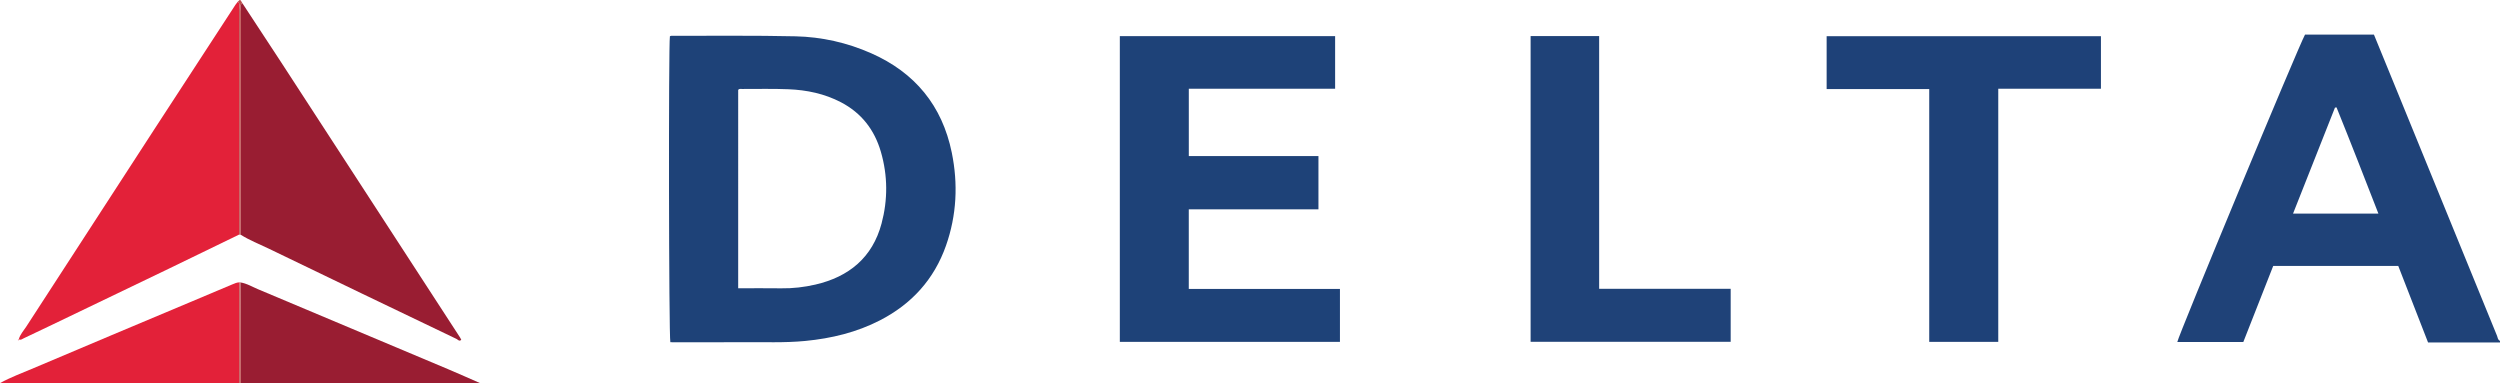 <?xml version="1.0" encoding="iso-8859-1"?>
<!-- Generator: Adobe Illustrator 27.0.0, SVG Export Plug-In . SVG Version: 6.00 Build 0)  -->
<svg version="1.1" id="Layer_1" xmlns="http://www.w3.org/2000/svg" xmlns:xlink="http://www.w3.org/1999/xlink" x="0px" y="0px"
	 viewBox="0 0 1599 245.021" style="enable-background:new 0 0 1599 245.021;" xml:space="preserve">
<g>
	<path style="fill:#1F4278;" d="M1599,219.021c-15.294,0-30.589,0-46.02,0c-6.463-16.6-12.77-32.799-19.058-48.95
		c-26.837,0-53.295,0-79.967,0c-6.394,16.271-12.757,32.462-19.127,48.673c-14.275,0-28.244,0-42.221,0
		c0.348-3.405,77.409-188.869,81.68-196.592c14.564,0,29.201,0,44.094,0c4.526,11.054,9.051,22.082,13.557,33.118
		c21.713,53.182,43.414,106.368,65.173,159.53c0.456,1.114,0.449,2.633,1.89,3.22C1599,218.354,1599,218.688,1599,219.021z
		 M1521.224,136.608c-8.942-22.943-17.694-45.502-26.782-67.926c-0.333,0.049-0.665,0.098-0.998,0.146
		c-8.883,22.455-17.765,44.91-26.812,67.78C1484.942,136.608,1502.683,136.608,1521.224,136.608z"/>
	<path style="fill:#E32139;" d="M0,245.021c6.947-3.821,14.394-6.539,21.659-9.629c33.221-14.128,66.525-28.06,99.798-42.064
		c9.006-3.79,18.013-7.577,27.012-11.384c1.528-0.646,3.028-1.346,4.733-1.349c-0.067,1.827-0.191,3.654-0.192,5.481
		c-0.015,19.648-0.01,39.297-0.011,58.945C102,245.021,51,245.021,0,245.021z"/>
	<path style="fill:#991D32;" d="M153.808,180.647c4.016,0.615,7.451,2.753,11.109,4.289c40.543,17.025,81.076,34.077,121.597,51.155
		c6.864,2.893,13.659,5.949,20.486,8.929c-51,0-102,0-153,0c-0.001-9.982,0.021-19.965-0.01-29.947
		C153.954,203.599,153.87,192.123,153.808,180.647z"/>
	<path style="fill:#BB4F4E;" d="M153.808,180.647c0.063,11.476,0.146,22.951,0.182,34.427c0.031,9.982,0.009,19.964,0.01,29.947
		c-0.333,0-0.667,0-1,0c0.001-19.648-0.004-39.297,0.011-58.945c0.001-1.827,0.125-3.654,0.192-5.481
		C153.4,180.664,153.602,180.681,153.808,180.647z"/>
	<path style="fill:#1E4278;" d="M428.473,23.201c0.295-0.104,0.59-0.298,0.884-0.297c26.491,0.05,52.992-0.281,79.471,0.323
		c16.706,0.381,32.957,4.024,48.366,10.827c28.037,12.379,45.427,33.55,51.562,63.539c4.106,20.072,3.152,40.043-3.702,59.522
		c-7.606,21.615-22.009,37.36-42.215,47.764c-14.946,7.696-31.011,11.559-47.737,13.188c-13.484,1.313-26.961,0.644-40.44,0.787
		c-15.314,0.162-30.631,0.037-45.898,0.037C427.776,215.225,427.545,28.909,428.473,23.201z M472.142,184.379
		c9.579,0,18.577-0.098,27.572,0.031c7.376,0.106,14.635-0.731,21.786-2.384c21.507-4.973,36.532-17.315,42.34-39.064
		c4.058-15.196,3.993-30.638-0.429-45.857c-4.089-14.072-12.394-24.831-25.525-31.696c-10.53-5.505-21.874-7.855-33.585-8.327
		c-9.818-0.396-19.661-0.162-29.493-0.177c-0.943-0.001-2.032-0.341-2.666,0.622C472.142,99.72,472.142,141.828,472.142,184.379z"/>
	<path style="fill:#1E4278;" d="M716.243,218.644c0-65.396,0-130.329,0-195.526c45.92,0,91.649,0,137.702,0
		c0,11.096,0,22.152,0,33.629c-31.122,0-62.206,0-93.582,0c0,14.475,0,28.533,0,43.094c27.679,0,55.24,0,82.918,0
		c0,11.574,0,22.644,0,34.04c-27.78,0-55.222,0-82.936,0c0,17.051,0,33.774,0,50.932c32.254,0,64.327,0,96.682,0
		c0,11.482,0,22.532,0,33.83C810.097,218.644,763.358,218.644,716.243,218.644z"/>
	<path style="fill:#1E4178;" d="M1278.087,218.678c-15.115,0-29.392,0-44.152,0c0-53.935,0-107.662,0-161.711
		c-22.083,0-43.684,0-65.62,0c0-11.379,0-22.441,0-33.809c58.345,0,116.739,0,175.443,0c0,11.004,0,22.076,0,33.597
		c-21.727,0-43.466,0-65.671,0C1278.087,110.93,1278.087,164.663,1278.087,218.678z"/>
	<path style="fill:#1F4278;" d="M978.978,23.07c14.557,0,28.827,0,43.838,0c0.005,26.893,0.002,53.787,0.002,80.681
		c0,26.807,0,53.613,0,80.946c28.098,0,55.972,0,84.125,0c0,11.577,0,22.629,0,33.933c-42.684,0-85.22,0-127.966,0
		C978.978,153.456,978.978,88.543,978.978,23.07z"/>
	<path style="fill:#E32139;" d="M11.997,217.019c0.87-3.11,3.076-5.446,4.77-8.059c27.46-42.377,54.952-84.734,82.469-127.074
		c17.106-26.32,34.266-52.605,51.411-78.9c0.452-0.693,1.008-1.317,1.516-1.974c1.641,1.499,0.791,3.452,0.793,5.159
		c0.055,47.946,0.044,95.892,0.043,143.838c-14.935,7.251-29.853,14.537-44.808,21.745c-24.833,11.968-49.688,23.89-74.538,35.823
		c-6.136,2.947-12.285,5.868-18.438,8.779c-0.999,0.472-1.936,1.387-3.198,0.679L11.997,217.019z"/>
	<path style="fill:#991D32;" d="M154.998,2.009c8.299,12.639,16.638,25.253,24.89,37.923c17.879,27.449,35.713,54.926,53.566,82.391
		c20.3,31.23,40.602,62.459,60.897,93.693c0.266,0.41,0.447,0.876,0.674,1.329c-1.305,1.266-2.192-0.162-3.023-0.56
		c-40.122-19.219-80.235-38.455-120.278-57.836c-5.951-2.88-12.159-5.271-17.779-8.824c0.018-17.117,0.047-34.234,0.052-51.351
		c0.009-30.578-0.016-61.157,0.053-91.735C154.053,5.375,153.082,3.372,154.998,2.009z"/>
	<path style="fill:#BA4D4C;" d="M154.998,2.009c-1.916,1.362-0.945,3.365-0.948,5.03c-0.07,30.578-0.045,61.157-0.053,91.735
		c-0.005,17.117-0.034,34.234-0.052,51.351l-0.481,0.009l-0.464-0.125c0.001-47.946,0.012-95.892-0.043-143.838
		c-0.002-1.708,0.848-3.661-0.793-5.159C153.637-0.472,153.637-0.472,154.998,2.009z"/>
	<path style="fill:#E32139;" d="M12.016,217.035c-0.04,0.23-0.08,0.46-0.121,0.69c-0.178-0.088-0.357-0.177-0.535-0.265
		c0.212-0.147,0.425-0.294,0.637-0.441C11.997,217.019,12.016,217.035,12.016,217.035z"/>
</g>
</svg>
